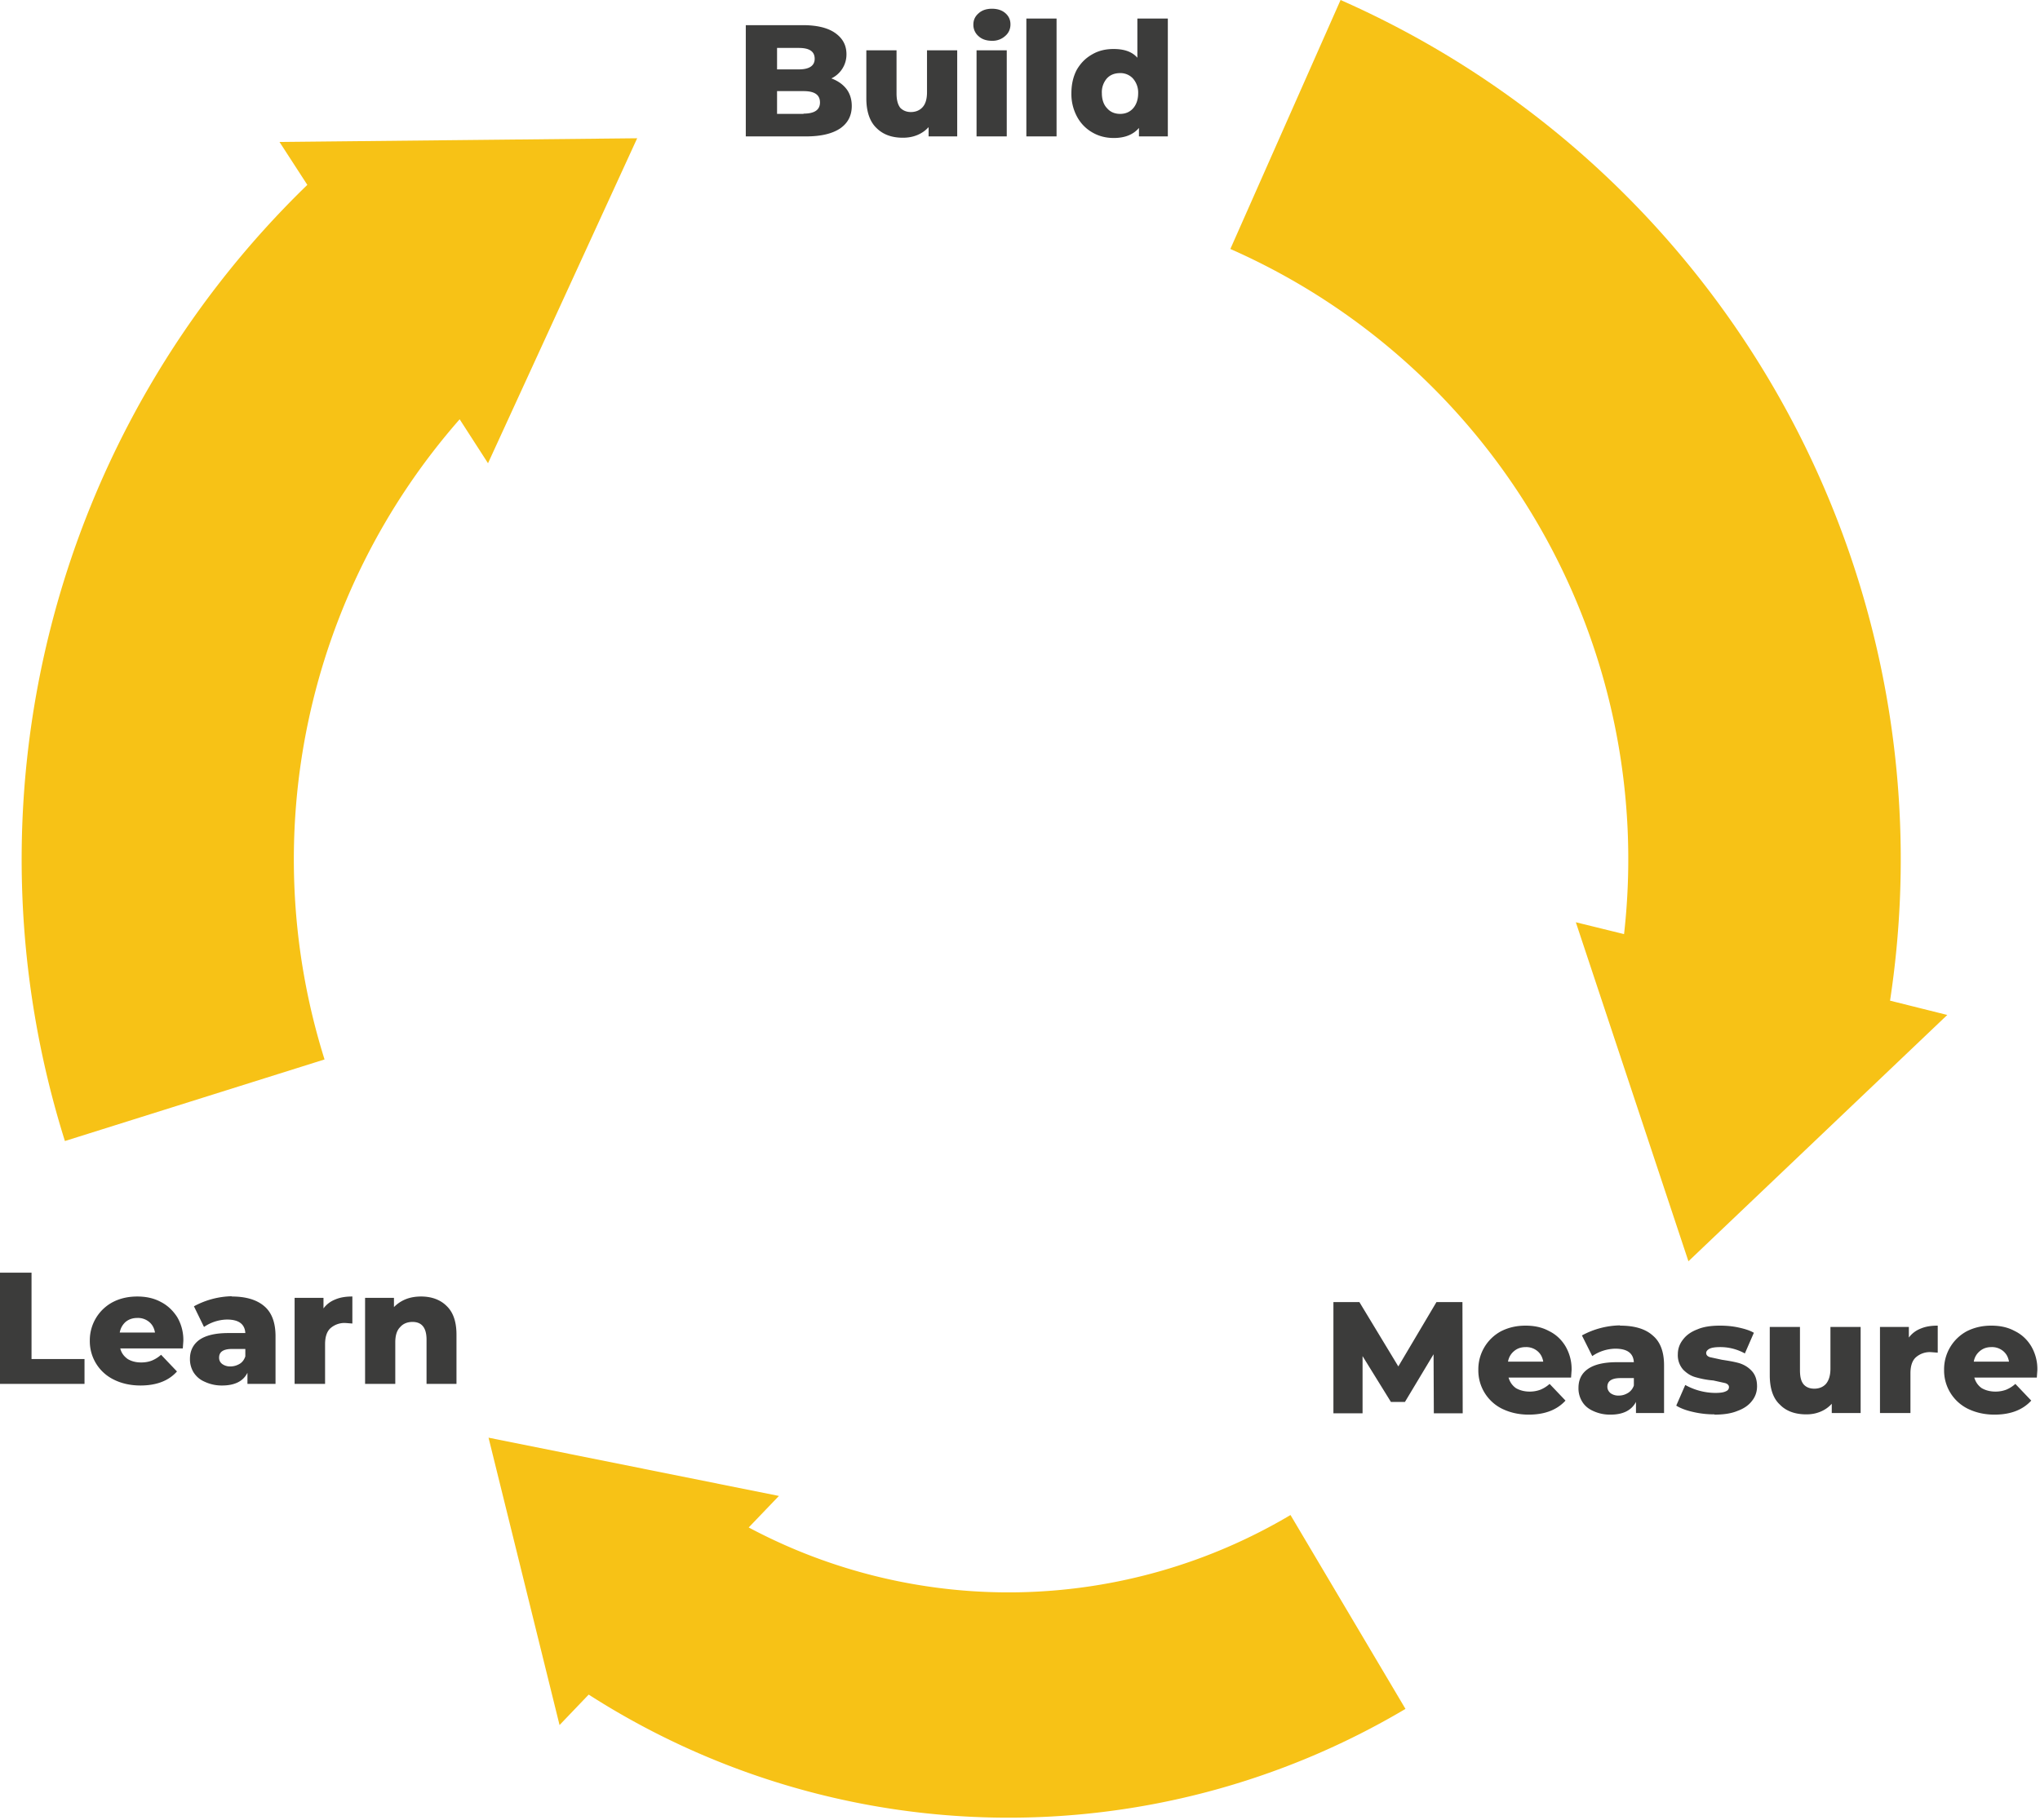 <svg xmlns="http://www.w3.org/2000/svg" fill-rule="evenodd" stroke-linejoin="round" stroke-miterlimit="1.4" clip-rule="evenodd" viewBox="0 0 770 687"><path fill="#3c3c3b" fill-rule="nonzero" d="M0 480.5h11.9v32.6h20v9.4H0v-42zM69.2 506.3l-.2 2.8H45.4c.4 1.7 1.4 3 2.8 4 1.3.8 3 1.3 5.1 1.3 1.6 0 3-.3 4-.7a12 12 0 0 0 3.5-2.2l6 6.3c-3.1 3.5-7.7 5.3-13.8 5.3-3.8 0-7.2-.8-10-2.2a16.1 16.1 0 0 1-9.1-14.7 16.3 16.3 0 0 1 8.7-14.6c2.7-1.4 5.8-2.1 9.2-2.1 3.2 0 6.2.6 8.8 2 2.6 1.3 4.7 3.3 6.3 5.8a17 17 0 0 1 2.3 9zm-17.4-8.7c-1.7 0-3.2.5-4.4 1.5-1.1 1-1.9 2.3-2.2 4h13.3c-.3-1.7-1-3-2.2-4a6.6 6.6 0 0 0-4.5-1.5zM87.4 489.5c5.4 0 9.5 1.2 12.4 3.7 2.8 2.4 4.2 6.2 4.2 11.3v18H93.4v-4.2c-1.6 3.2-4.8 4.8-9.6 4.8a15 15 0 0 1-6.5-1.4c-1.9-.8-3.2-2-4.2-3.5a9.5 9.5 0 0 1-1.4-5.2c0-3 1.2-5.4 3.5-7.1 2.4-1.7 6-2.6 11-2.6h6.4c-.2-3.4-2.5-5.1-6.9-5.1A15.8 15.8 0 0 0 77 501l-3.8-7.8a31.2 31.2 0 0 1 14.3-3.8zm-.4 26.4c1.3 0 2.5-.4 3.5-1s1.7-1.6 2.1-2.8v-2.8h-4.9c-3.3 0-5 1-5 3.3 0 1 .4 1.8 1.2 2.4a5 5 0 0 0 3.1.9zM122.1 494c1.2-1.6 2.7-2.7 4.5-3.4 1.9-.8 4-1.1 6.4-1.1v10.2l-2.6-.2a8 8 0 0 0-5.7 2c-1.4 1.3-2 3.4-2 6v15h-11.5V490h10.9v4zM158.9 489.5c4 0 7.3 1.2 9.7 3.6 2.5 2.4 3.7 6 3.7 10.8v18.6H161v-16.7c0-4.5-1.8-6.7-5.3-6.7-2 0-3.6.7-4.7 2-1.2 1.2-1.8 3.1-1.8 5.7v15.7h-11.4V490h10.9v3.5a13 13 0 0 1 4.5-3c1.8-.7 3.7-1 5.8-1zM313.8 29.6c2.4.9 4.3 2.2 5.7 4 1.3 1.7 2 3.9 2 6.4 0 3.7-1.5 6.5-4.4 8.5-3 2-7.3 3-12.9 3h-22.7v-42H303c5.4 0 9.5 1 12.3 3 2.8 2 4.2 4.6 4.2 8a10 10 0 0 1-5.7 9.1zm-20.5-11.5v8.1h8.2c4 0 6-1.4 6-4 0-2.8-2-4.1-6-4.1h-8.2zm10 24.8c4.1 0 6.2-1.4 6.2-4.2 0-2.9-2-4.3-6.2-4.3h-10V43h10zM361.3 19v32.5h-10.8V48a11.7 11.7 0 0 1-4.3 3c-1.7.7-3.5 1-5.4 1-4.2 0-7.5-1.2-10-3.7-2.5-2.4-3.8-6.2-3.8-11.1V19h11.4v16.3c0 2.5.5 4.2 1.4 5.4 1 1 2.3 1.6 4 1.6 1.8 0 3.3-.6 4.4-1.8 1.2-1.3 1.7-3.2 1.7-5.8V19h11.4zM368.7 19H380v32.5h-11.4V19zm5.7-3.6c-2.1 0-3.8-.6-5-1.7a5.6 5.6 0 0 1-2-4.4c0-1.7.6-3.1 2-4.3 1.2-1.1 2.9-1.7 5-1.7 2 0 3.7.5 5 1.6 1.3 1.1 2 2.5 2 4.3 0 1.8-.7 3.3-2 4.4a7.1 7.1 0 0 1-5 1.8zM387.4 7h11.4v44.5h-11.4zM440.8 7v44.5h-10.9v-3.2c-2.1 2.5-5.3 3.8-9.5 3.8-3 0-5.7-.7-8.1-2.1a15 15 0 0 1-5.8-6 18 18 0 0 1-2.1-8.8c0-3.4.7-6.3 2-8.8 1.5-2.6 3.4-4.5 5.9-5.9 2.4-1.4 5.1-2 8-2 4 0 7 1 9 3.3V7h11.5zm-18 36c2 0 3.6-.7 4.8-2 1.3-1.4 2-3.4 2-5.8a8 8 0 0 0-2-5.6 6.4 6.4 0 0 0-4.8-2c-2 0-3.7.6-5 2a7.9 7.9 0 0 0-1.9 5.6c0 2.4.7 4.4 2 5.7 1.2 1.4 2.9 2.1 4.9 2.1zM541.2 533.5l-.1-22.2-10.8 18H525L514.3 512v21.6h-11v-42h9.8l14.7 24.3 14.4-24.3h9.8l.1 42h-10.9zM593.2 517.3l-.2 2.8h-23.6c.5 1.7 1.4 3 2.8 4 1.4.8 3.1 1.3 5.2 1.3 1.6 0 2.9-.3 4-.7a12 12 0 0 0 3.5-2.2l6 6.3c-3.2 3.5-7.8 5.3-13.9 5.3-3.8 0-7.1-.8-10-2.2a16.1 16.1 0 0 1-9-14.7 16.3 16.3 0 0 1 8.6-14.6c2.8-1.4 5.8-2.1 9.2-2.1 3.3 0 6.2.6 8.8 2 2.7 1.3 4.8 3.3 6.3 5.8a17 17 0 0 1 2.3 9zm-17.3-8.7c-1.8 0-3.2.5-4.4 1.5-1.2 1-2 2.3-2.3 4h13.3c-.3-1.7-1-3-2.2-4a6.6 6.6 0 0 0-4.4-1.5zM611.5 500.5c5.4 0 9.5 1.2 12.3 3.7 2.9 2.4 4.3 6.2 4.3 11.3v18h-10.6v-4.2c-1.7 3.2-4.9 4.8-9.6 4.8a15 15 0 0 1-6.6-1.4c-1.8-.8-3.2-2-4.1-3.5a9.5 9.5 0 0 1-1.4-5.2c0-3 1.1-5.4 3.5-7.1 2.4-1.7 6-2.6 11-2.6h6.4c-.2-3.4-2.5-5.1-7-5.1a15.8 15.8 0 0 0-8.7 2.8l-3.9-7.8a31.2 31.2 0 0 1 14.3-3.8zm-.4 26.4c1.3 0 2.4-.4 3.4-1s1.8-1.6 2.2-2.8v-2.8h-5c-3.2 0-5 1-5 3.3 0 1 .5 1.8 1.2 2.4a5 5 0 0 0 3.2.9zM647.1 534a35 35 0 0 1-8-.9c-2.7-.6-4.8-1.4-6.4-2.4l3.4-7.8a23.6 23.6 0 0 0 11.3 3c2 0 3.2-.2 4-.6.8-.3 1.2-.9 1.2-1.6 0-.7-.5-1.2-1.4-1.5l-4.5-1c-2.6-.2-4.8-.7-6.6-1.2-1.9-.5-3.4-1.5-4.8-2.9a8.2 8.2 0 0 1-2-5.8c0-2.1.7-4 2-5.6 1.2-1.6 3-2.9 5.4-3.8 2.3-1 5.2-1.4 8.5-1.4 2.4 0 4.7.2 7 .7 2.3.5 4.3 1.1 5.8 2l-3.4 7.8a19 19 0 0 0-9.3-2.4c-1.8 0-3.2.2-4 .6-.8.4-1.3 1-1.3 1.6 0 .8.5 1.3 1.4 1.6l4.6 1c2.7.4 4.9.8 6.6 1.3 1.8.6 3.3 1.5 4.6 2.9 1.3 1.4 2 3.3 2 5.8 0 2-.6 3.9-1.9 5.5-1.2 1.6-3 2.9-5.5 3.8-2.4 1-5.3 1.4-8.7 1.4zM702.3 501v32.5h-10.9V530a11.7 11.7 0 0 1-4.3 3c-1.7.7-3.4 1-5.3 1-4.2 0-7.6-1.2-10-3.7-2.6-2.4-3.8-6.2-3.8-11.1V501h11.4v16.3c0 2.5.4 4.2 1.4 5.4.9 1 2.2 1.6 4 1.6 1.8 0 3.3-.6 4.4-1.8 1.1-1.3 1.7-3.2 1.7-5.8V501h11.4zM720.5 505c1.2-1.6 2.7-2.7 4.5-3.4 1.9-.8 4-1.1 6.4-1.1v10.2l-2.6-.2a8 8 0 0 0-5.7 2c-1.4 1.3-2 3.4-2 6v15h-11.5V501h10.9v4zM769 517.3l-.2 2.8h-23.6c.5 1.7 1.4 3 2.8 4 1.4.8 3.1 1.3 5.2 1.3 1.6 0 2.9-.3 4-.7a12 12 0 0 0 3.5-2.2l6 6.3c-3.2 3.5-7.8 5.3-13.9 5.3-3.8 0-7.1-.8-10-2.2a16.1 16.1 0 0 1-9-14.7 16.3 16.3 0 0 1 8.6-14.6c2.8-1.4 5.8-2.1 9.2-2.1 3.3 0 6.2.6 8.8 2 2.7 1.3 4.8 3.3 6.3 5.8a17 17 0 0 1 2.3 9zm-17.3-8.7c-1.8 0-3.2.5-4.4 1.5-1.2 1-2 2.3-2.3 4h13.3c-.3-1.7-1-3-2.2-4a6.6 6.6 0 0 0-4.4-1.5z"/><path fill="#f7c216" d="M613 352.7A251.8 251.8 0 0 0 464.4 94L506 0a354.6 354.6 0 0 1 207.4 377.8l21.6 5.4-97.7 93-42.5-128 18.3 4.5zM116 69.8l-10.5-16.2 135-1.4-56.3 122.7-10.7-16.6a251.9 251.9 0 0 0-51 241.7l-98 30.8a354.6 354.6 0 0 1 91.5-361zM222.2 639.8l-11 11.5-26.8-108.5 109.6 22-11.4 11.9a208.5 208.5 0 0 0 204.5-4.7l43.4 73.2a293.6 293.6 0 0 1-308.3-5.4z"/></svg>
